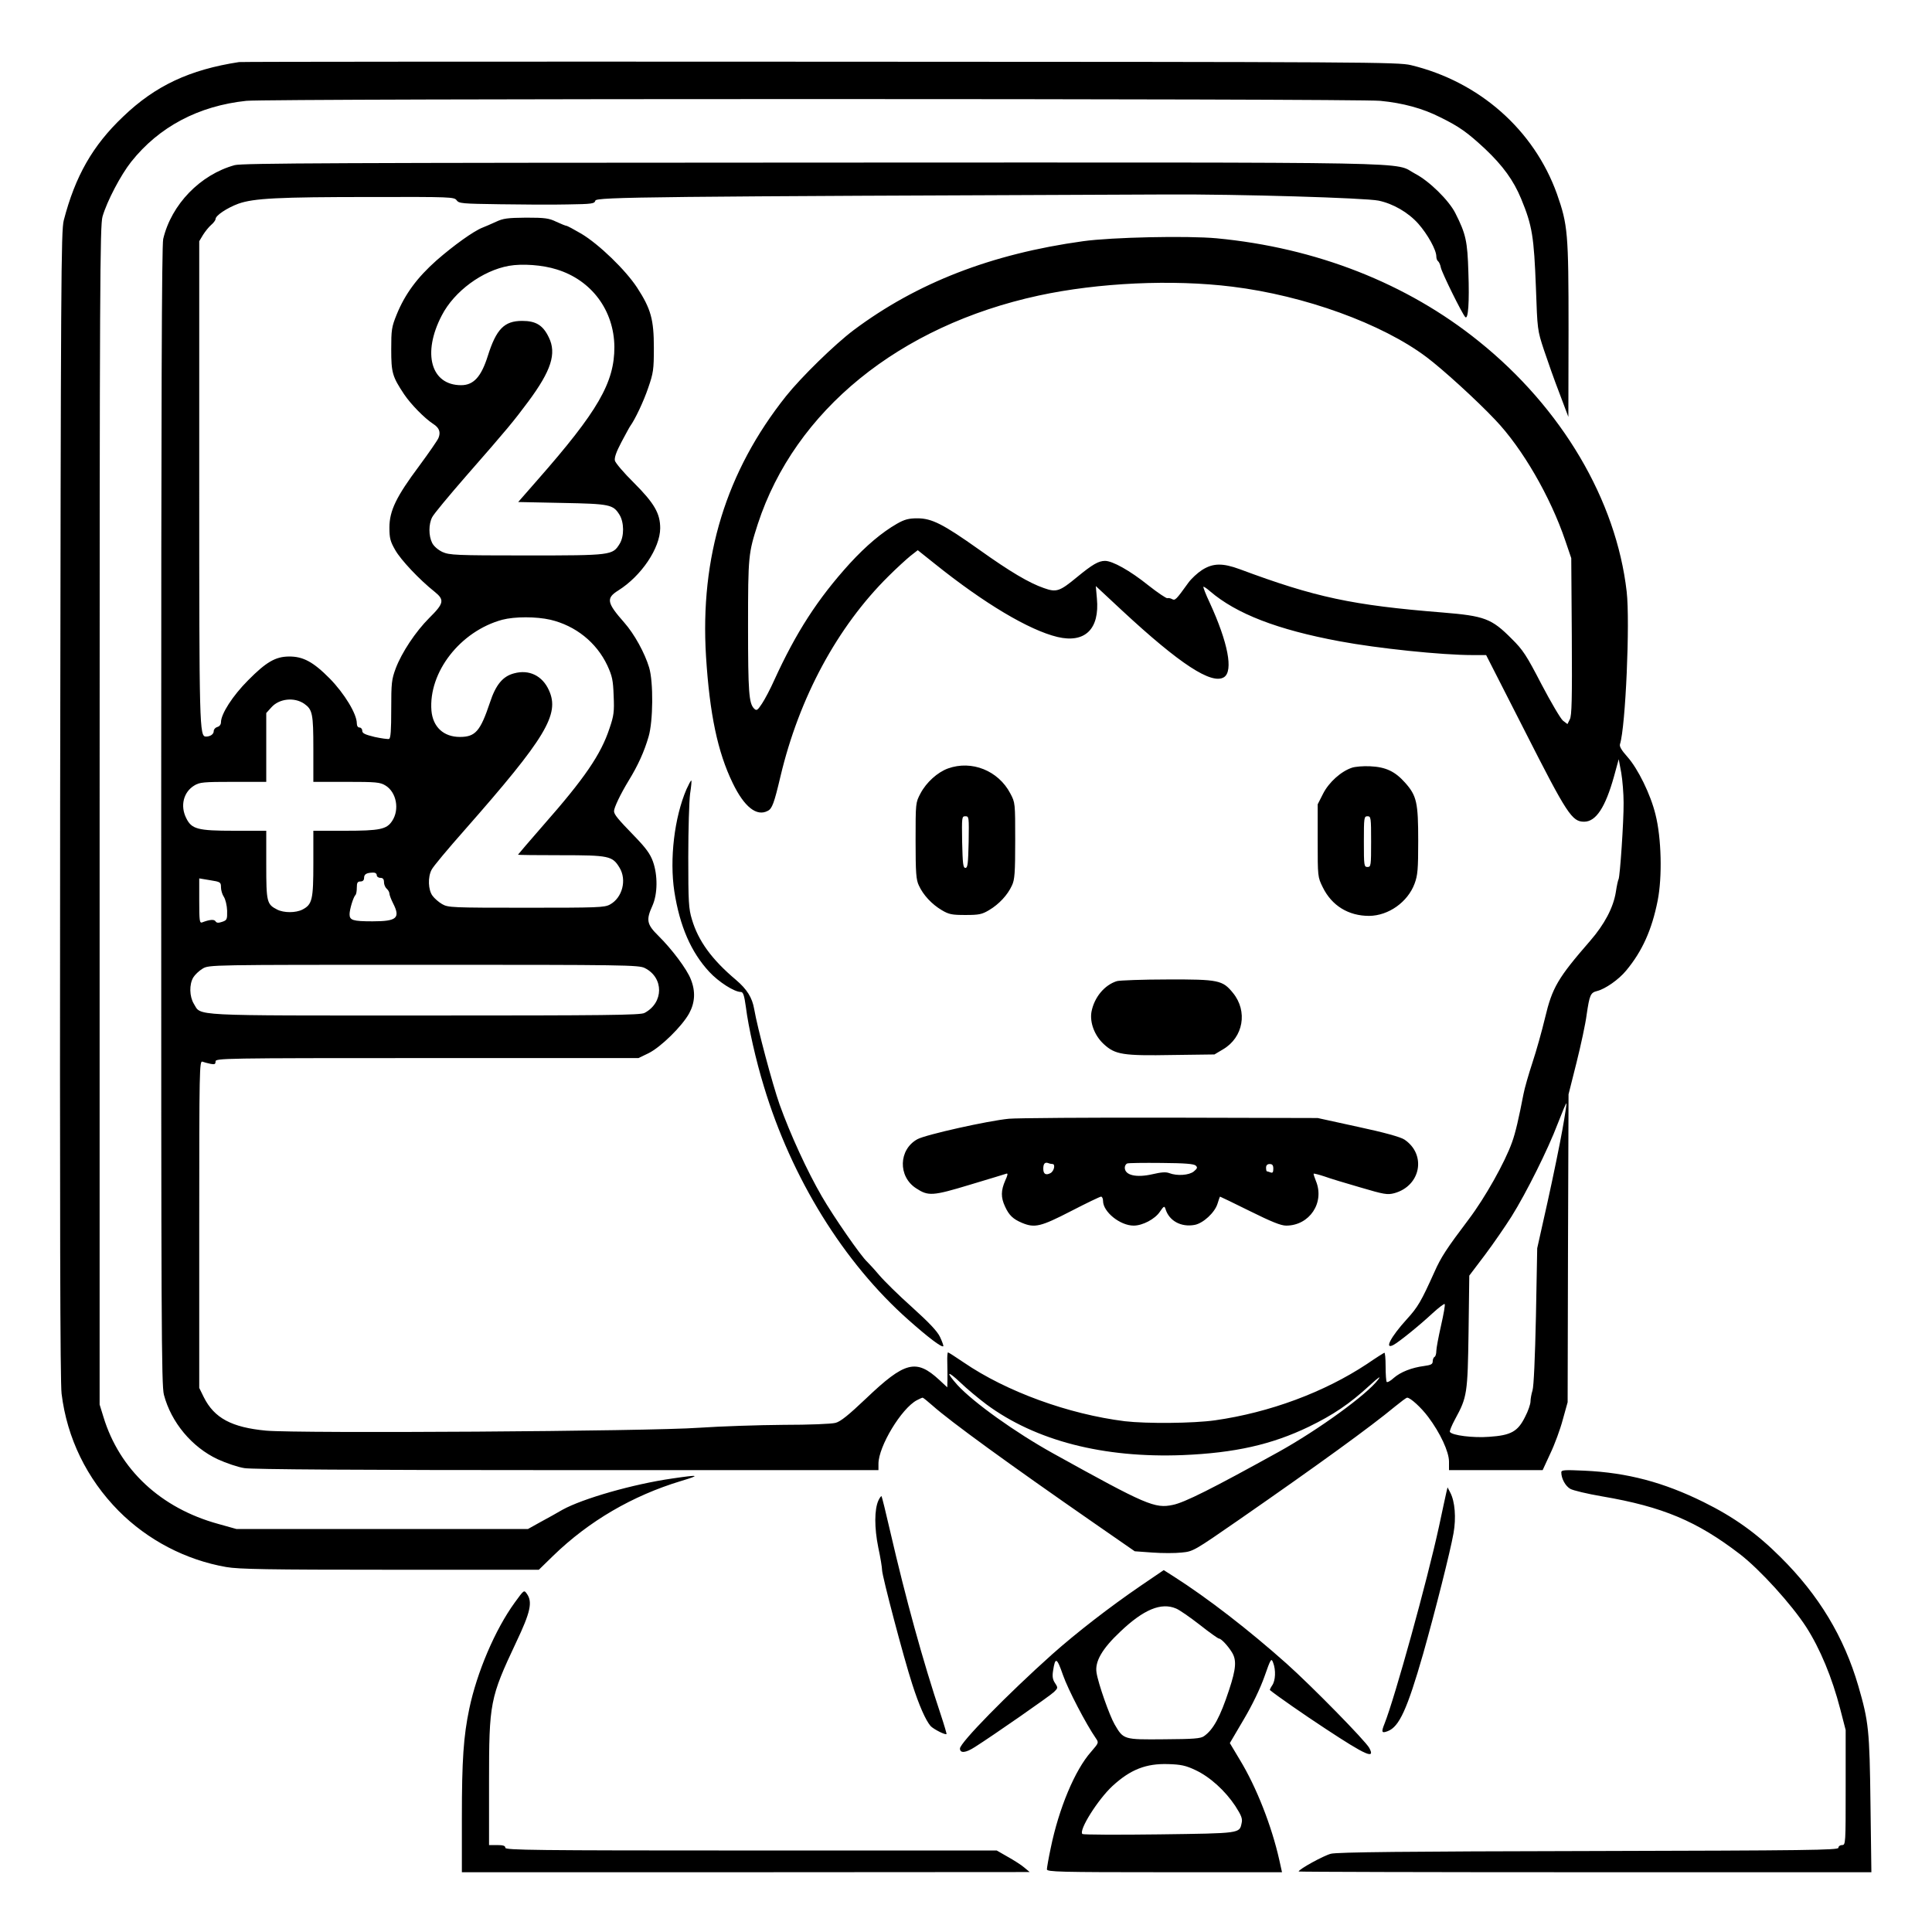 <?xml version="1.0" standalone="no"?>
<!DOCTYPE svg PUBLIC "-//W3C//DTD SVG 20010904//EN"
 "http://www.w3.org/TR/2001/REC-SVG-20010904/DTD/svg10.dtd">
<svg version="1.0" xmlns="http://www.w3.org/2000/svg"
 width="2048pt" height="2048pt" viewBox="0 0 2048 2048"
 preserveAspectRatio="xMidYMid meet">
<g transform="translate(0,2048) scale(0.192,-0.192)"
fill="#000000" stroke="none">
<path d="M1320 10324 c-274 -42 -463 -131 -640 -301 -169 -160 -265 -330 -328
-573 -15 -60 -16 -319 -20 -3225 -2 -2309 0 -3185 8 -3253 30 -245 139 -469
315 -647 160 -161 370 -271 594 -310 69 -12 228 -15 905 -15 l821 0 80 78
c197 191 437 331 705 412 110 33 102 36 -47 14 -217 -31 -496 -111 -608 -173
-27 -16 -81 -46 -120 -67 l-70 -39 -805 0 -805 0 -100 28 c-317 87 -545 299
-634 591 l-21 68 0 3252 c0 2946 2 3257 16 3307 25 86 101 230 158 302 154
194 372 309 636 337 125 13 6127 13 6260 0 126 -12 236 -42 332 -91 106 -52
150 -84 248 -175 98 -93 156 -173 198 -274 62 -150 71 -209 82 -495 8 -227 8
-231 44 -340 20 -60 58 -168 86 -240 l49 -130 1 481 c0 536 -4 579 -64 750
-127 354 -429 620 -806 711 -71 17 -232 18 -3260 19 -1752 1 -3196 0 -3210 -2z
M1296 9755 c-190 -52 -350 -217 -395 -408 -8 -35 -11 -882 -11 -3185 0 -2796
1 -3143 15 -3196 40 -152 154 -289 297 -356 46 -21 113 -44 148 -49 44 -7 630
-11 1783 -11 l1717 0 0 35 c0 96 127 306 212 351 15 8 29 14 32 14 3 0 28 -20
55 -44 99 -88 418 -320 891 -648 l225 -156 97 -7 c54 -4 127 -4 162 0 64 6 68
9 318 182 438 304 726 513 861 625 32 26 61 48 66 48 18 0 77 -54 116 -106 67
-89 115 -193 115 -247 l0 -47 259 0 258 0 42 91 c24 50 55 134 69 187 l27 97
2 850 3 850 44 175 c24 96 50 216 56 265 16 108 21 121 57 130 45 11 120 63
161 113 89 107 142 225 174 386 26 131 21 346 -12 476 -27 111 -97 253 -155
318 -32 36 -45 57 -41 70 31 96 56 675 37 842 -58 506 -358 1014 -816 1382
-398 321 -899 517 -1448 569 -163 15 -579 6 -737 -16 -507 -70 -918 -230
-1267 -491 -105 -79 -289 -259 -373 -364 -331 -416 -476 -887 -442 -1438 20
-317 64 -527 147 -698 64 -133 133 -187 194 -154 24 12 35 42 70 190 103 435
314 826 596 1105 44 44 99 94 121 112 l41 32 94 -75 c273 -219 520 -366 677
-404 152 -36 234 43 218 213 l-6 68 146 -136 c318 -295 494 -410 562 -367 52
34 22 191 -79 411 -22 46 -37 86 -35 88 2 2 19 -9 37 -25 145 -124 371 -212
716 -276 208 -39 562 -76 732 -76 l76 0 214 -420 c233 -459 260 -500 327 -500
65 0 117 78 165 250 l26 95 14 -75 c7 -41 13 -115 13 -165 1 -101 -20 -410
-28 -423 -3 -5 -10 -37 -15 -71 -14 -86 -63 -178 -141 -268 -179 -206 -210
-258 -250 -427 -17 -71 -48 -182 -69 -245 -21 -64 -44 -143 -50 -176 -26 -134
-44 -213 -63 -265 -39 -110 -149 -306 -239 -425 -123 -163 -153 -209 -189
-290 -74 -164 -91 -194 -154 -263 -88 -97 -125 -168 -73 -141 30 16 142 106
216 175 34 31 64 54 67 51 4 -3 -6 -57 -20 -119 -14 -62 -26 -125 -26 -140 0
-15 -4 -30 -10 -33 -6 -3 -10 -15 -10 -25 0 -15 -10 -20 -47 -25 -69 -9 -130
-33 -168 -66 -17 -16 -35 -26 -39 -22 -3 3 -6 42 -6 86 0 43 -3 77 -7 75 -5
-2 -48 -29 -96 -62 -236 -156 -537 -268 -839 -311 -121 -17 -377 -19 -498 -5
-311 39 -653 163 -890 325 -44 30 -83 55 -86 55 -3 0 -5 -24 -4 -52 1 -29 1
-73 1 -97 l-1 -44 -44 41 c-128 118 -190 102 -405 -103 -95 -90 -140 -127
-168 -134 -22 -6 -145 -11 -288 -11 -137 -1 -347 -8 -465 -16 -275 -20 -2210
-32 -2391 -16 -190 18 -286 69 -344 185 l-25 51 0 904 c0 857 1 904 18 897 9
-3 29 -9 45 -12 22 -4 27 -2 27 13 0 18 33 19 1168 19 l1167 0 56 27 c68 34
185 149 224 220 32 59 36 121 9 188 -21 55 -104 166 -179 240 -64 63 -69 87
-33 166 29 65 30 168 3 244 -15 42 -39 75 -102 140 -93 96 -112 119 -113 138
0 20 36 95 81 169 51 83 86 160 110 243 25 85 27 300 3 381 -24 80 -82 186
-138 249 -96 109 -101 134 -32 177 127 80 230 233 231 343 0 82 -32 138 -147
253 -54 53 -100 108 -103 120 -4 16 7 48 36 103 23 43 45 84 49 89 26 36 73
134 99 211 28 81 31 100 31 220 0 156 -16 215 -92 332 -64 98 -211 240 -308
298 -41 24 -78 44 -83 44 -4 0 -29 10 -55 22 -41 20 -63 23 -167 23 -103 -1
-127 -4 -167 -23 -27 -12 -60 -27 -74 -32 -49 -19 -159 -98 -254 -181 -107
-95 -174 -186 -220 -299 -28 -69 -30 -85 -30 -192 0 -129 6 -150 71 -248 37
-55 112 -132 161 -164 33 -21 42 -45 29 -77 -5 -13 -53 -82 -106 -154 -127
-170 -165 -248 -165 -341 0 -59 5 -77 32 -124 31 -55 134 -164 217 -230 56
-45 53 -64 -29 -145 -76 -76 -152 -191 -185 -278 -23 -62 -25 -81 -25 -226 0
-118 -3 -160 -12 -164 -7 -2 -43 3 -80 11 -53 13 -68 20 -68 34 0 10 -7 18
-15 18 -9 0 -15 9 -15 23 0 52 -68 164 -149 247 -92 93 -148 123 -227 122 -74
-1 -125 -31 -224 -131 -85 -85 -150 -186 -150 -232 0 -12 -8 -23 -20 -26 -11
-3 -20 -13 -20 -23 0 -17 -19 -30 -43 -30 -36 0 -37 51 -37 1407 l0 1328 21
35 c12 19 32 44 45 55 13 11 24 26 24 32 0 20 64 62 126 85 85 30 219 37 735
37 438 1 457 0 470 -18 13 -18 31 -19 239 -22 124 -2 292 -3 373 -1 137 2 149
4 154 21 5 20 300 23 3158 34 395 2 1093 -19 1166 -34 81 -17 164 -65 220
-128 51 -58 99 -144 99 -180 0 -11 4 -22 9 -26 5 -3 13 -19 16 -36 7 -31 118
-256 135 -273 16 -16 23 82 17 247 -5 173 -14 212 -72 327 -36 71 -144 177
-221 217 -129 68 148 63 -3324 62 -2611 -1 -3153 -3 -3194 -14z m1778 -576
c192 -59 316 -226 318 -427 1 -197 -91 -356 -426 -737 l-105 -120 242 -5 c265
-5 282 -9 317 -65 26 -42 27 -119 1 -161 -39 -63 -44 -64 -513 -64 -394 0
-426 2 -465 19 -25 12 -48 32 -57 50 -20 39 -20 104 0 142 8 17 93 119 187
227 232 265 262 302 344 412 126 170 157 265 113 354 -32 67 -71 91 -147 91
-99 0 -143 -45 -190 -194 -36 -114 -78 -161 -147 -161 -167 0 -216 176 -107
385 69 134 225 248 371 274 73 13 186 5 264 -20z m3729 -95 c399 -49 827 -204
1073 -389 88 -66 274 -235 379 -346 150 -157 305 -425 387 -667 l33 -97 3
-432 c2 -347 0 -438 -11 -458 l-13 -26 -25 19 c-13 11 -66 101 -118 200 -83
160 -102 190 -165 252 -111 112 -150 126 -381 145 -500 40 -704 84 -1120 239
-95 35 -148 34 -208 -4 -25 -16 -60 -48 -77 -72 -67 -93 -72 -98 -89 -89 -9 5
-20 7 -26 5 -5 -2 -53 30 -105 71 -102 82 -198 135 -239 135 -36 0 -70 -20
-154 -89 -97 -80 -114 -86 -184 -61 -81 28 -186 90 -357 212 -200 142 -262
173 -341 173 -48 0 -71 -6 -113 -30 -82 -47 -169 -120 -260 -219 -178 -196
-297 -381 -418 -646 -21 -47 -51 -104 -67 -128 -25 -38 -30 -41 -44 -27 -28
29 -33 88 -33 455 0 389 2 402 54 564 205 626 780 1094 1551 1261 329 71 738
90 1068 49z m-3764 -1839 c139 -33 254 -125 314 -252 27 -59 32 -81 35 -168 4
-88 1 -110 -23 -180 -47 -143 -137 -275 -365 -534 -77 -88 -140 -162 -140
-163 0 -2 107 -3 237 -3 265 0 284 -4 323 -68 42 -68 16 -167 -52 -204 -30
-17 -68 -18 -463 -18 -412 0 -431 1 -464 20 -19 11 -43 32 -53 46 -24 32 -27
103 -5 144 8 17 91 116 183 220 448 509 525 638 465 770 -36 81 -110 117 -193
94 -62 -16 -101 -63 -133 -161 -53 -158 -80 -190 -166 -190 -90 0 -149 55
-157 145 -17 212 159 439 391 502 69 18 187 18 266 0z m-1359 -464 c45 -32 50
-54 50 -248 l0 -183 183 0 c165 0 185 -2 215 -20 61 -37 79 -133 37 -196 -30
-46 -68 -54 -260 -54 l-175 0 0 -180 c0 -200 -6 -227 -60 -255 -37 -19 -103
-19 -140 0 -57 29 -60 42 -60 247 l0 188 -177 0 c-203 0 -235 9 -265 70 -34
68 -15 144 45 180 29 18 51 20 215 20 l182 0 0 190 0 190 28 31 c43 49 127 58
182 20z m400 -946 c0 -8 9 -15 20 -15 14 0 20 -7 20 -24 0 -13 7 -29 15 -36 8
-7 15 -19 15 -27 0 -7 9 -31 20 -53 42 -82 21 -100 -113 -100 -109 0 -127 6
-127 39 0 27 21 96 33 107 4 4 7 22 7 41 0 26 4 33 20 33 13 0 20 7 20 19 0
21 13 29 48 30 13 1 22 -5 22 -14z m-860 -67 c0 -16 7 -40 16 -53 9 -14 17
-48 18 -76 1 -49 -1 -53 -28 -62 -21 -7 -30 -6 -36 3 -7 12 -33 10 -74 -6 -14
-5 -16 9 -16 118 l0 125 60 -10 c57 -9 60 -11 60 -39z m2340 -446 c106 -53
105 -192 -2 -248 -23 -12 -214 -14 -1213 -14 -1315 0 -1232 -4 -1275 65 -24
40 -26 106 -3 145 9 15 32 37 52 49 36 21 38 21 1221 21 1108 0 1187 -1 1220
-18z m5066 -893 c-14 -79 -51 -259 -82 -399 l-57 -255 -7 -375 c-5 -229 -12
-389 -19 -410 -6 -19 -11 -47 -11 -61 0 -14 -13 -53 -30 -85 -40 -81 -78 -102
-198 -110 -89 -7 -206 8 -217 27 -3 4 10 36 29 71 66 121 69 140 74 482 l4
310 87 115 c48 64 113 159 146 211 82 131 202 372 255 512 25 64 46 115 48
113 2 -2 -8 -68 -22 -146z m-3180 -1516 c272 -201 646 -297 1084 -280 288 12
491 58 695 156 136 66 226 127 335 227 50 46 67 58 49 34 -61 -82 -328 -276
-549 -399 -367 -203 -520 -280 -585 -293 -99 -21 -146 -1 -660 284 -211 117
-442 283 -529 378 -67 75 -57 83 17 13 34 -33 99 -87 143 -120z M5234 6424
c-58 -21 -120 -77 -152 -138 -27 -51 -27 -52 -27 -261 0 -178 3 -216 18 -247
24 -53 72 -104 126 -136 40 -24 57 -27 131 -27 74 0 91 3 131 27 54 32 102 83
126 136 15 31 18 69 18 247 0 209 0 210 -27 261 -66 126 -213 185 -344 138z
m114 -406 c-3 -119 -5 -143 -18 -143 -13 0 -15 24 -18 143 -2 138 -2 142 18
142 20 0 20 -4 18 -142z M7464 6428 c-60 -20 -127 -80 -159 -143 l-30 -59 0
-200 c0 -200 0 -201 28 -258 50 -102 142 -158 256 -158 107 1 213 76 251 178
17 46 20 78 20 236 0 211 -8 249 -72 321 -56 63 -107 87 -193 91 -38 2 -84 -2
-101 -8z m106 -408 c0 -133 -1 -140 -20 -140 -19 0 -20 7 -20 140 0 133 1 140
20 140 19 0 20 -7 20 -140z M3790 6309 c-67 -156 -94 -386 -67 -564 30 -192
92 -335 193 -444 52 -56 138 -111 174 -111 13 0 19 -18 28 -83 14 -112 56
-297 99 -437 153 -508 441 -974 799 -1291 107 -95 183 -153 192 -145 2 3 -6
25 -18 51 -15 32 -61 80 -155 165 -74 66 -155 146 -182 178 -26 31 -56 63 -65
72 -34 30 -187 251 -251 362 -80 138 -173 340 -233 507 -39 111 -122 421 -140
526 -11 64 -40 110 -101 162 -133 112 -208 215 -243 334 -18 59 -20 96 -20
345 0 153 5 310 10 348 6 38 9 71 7 73 -3 2 -14 -20 -27 -48z M6167 5250 c-69
-21 -126 -90 -141 -170 -10 -59 17 -131 68 -178 63 -58 105 -65 381 -60 l230
3 47 28 c113 66 138 211 55 312 -57 70 -79 75 -362 74 -137 0 -263 -5 -278 -9z
M5570 4490 c-115 -11 -460 -88 -505 -113 -104 -57 -108 -206 -7 -271 67 -44
90 -43 298 20 104 31 195 59 201 61 9 3 6 -10 -7 -38 -24 -55 -25 -93 -1 -144
22 -48 44 -69 94 -90 70 -29 103 -21 270 65 85 44 160 80 166 80 6 0 11 -11
11 -24 0 -60 94 -136 169 -136 49 0 118 36 145 77 22 32 25 33 31 14 20 -65
86 -101 161 -87 47 9 111 68 126 117 6 21 13 39 14 39 2 0 76 -36 165 -80 119
-59 171 -80 200 -80 129 0 214 127 164 247 -8 20 -14 38 -12 40 2 1 28 -5 58
-15 30 -11 119 -38 199 -61 132 -39 150 -42 188 -32 146 40 179 213 56 296
-21 14 -110 39 -255 70 l-224 49 -815 2 c-448 1 -849 -2 -890 -6z m241 -250
c17 0 9 -39 -11 -50 -26 -14 -40 -5 -40 24 0 28 9 38 28 31 7 -3 18 -5 23 -5z
m791 -9 c11 -10 8 -16 -11 -32 -26 -21 -92 -26 -136 -9 -18 7 -44 5 -91 -6
-91 -21 -154 -6 -154 36 0 10 6 20 13 23 6 3 92 4 189 3 130 -1 181 -5 190
-15z m428 -17 c0 -20 -4 -25 -16 -20 -9 3 -18 6 -20 6 -2 0 -4 9 -4 20 0 13 7
20 20 20 15 0 20 -7 20 -26z M8620 2538 c0 -34 22 -75 49 -91 15 -9 95 -28
177 -42 334 -57 523 -137 759 -318 111 -85 286 -278 367 -403 77 -120 143
-279 188 -453 l30 -116 0 -317 c0 -311 0 -318 -20 -318 -11 0 -20 -7 -20 -15
0 -13 -165 -15 -1377 -18 -1007 -2 -1391 -6 -1425 -15 -40 -10 -178 -86 -178
-98 0 -2 711 -4 1581 -4 l1581 0 -5 377 c-5 409 -10 454 -67 651 -79 271 -218
502 -430 712 -131 131 -257 221 -425 304 -221 109 -420 162 -657 173 -110 5
-128 4 -128 -9z M7986 2430 c-3 -14 -22 -99 -41 -190 -66 -304 -244 -946 -301
-1090 -19 -47 -16 -54 18 -41 63 24 107 120 195 426 67 237 150 565 168 667
15 84 8 175 -18 224 l-15 29 -6 -25z M4850 2383 c-23 -50 -23 -151 -1 -260 12
-55 21 -112 21 -125 0 -32 120 -487 166 -628 38 -119 75 -202 102 -233 16 -17
82 -51 88 -44 1 1 -13 50 -32 107 -100 300 -193 639 -279 1011 -24 105 -46
193 -48 195 -2 2 -10 -8 -17 -23z M6300 1913 c-177 -121 -357 -261 -490 -379
-247 -221 -510 -489 -510 -521 0 -27 31 -25 82 8 98 62 413 281 437 304 22 22
23 23 6 49 -13 19 -16 37 -11 68 12 79 21 74 55 -24 28 -80 127 -270 181 -348
17 -25 17 -25 -26 -75 -89 -100 -178 -312 -223 -532 -12 -56 -21 -109 -21
-117 0 -14 68 -16 649 -16 l649 0 -15 68 c-42 187 -126 402 -218 553 l-55 92
77 131 c47 79 91 171 114 236 35 100 38 104 48 77 16 -41 13 -99 -5 -125 -9
-13 -14 -25 -13 -26 36 -30 190 -137 306 -213 226 -149 277 -171 243 -107 -21
39 -316 340 -457 466 -210 187 -435 361 -623 481 l-55 35 -125 -85z m193 -127
c18 -7 77 -48 131 -90 53 -42 101 -76 106 -76 12 0 48 -38 71 -75 27 -43 24
-90 -15 -208 -49 -149 -87 -220 -139 -256 -18 -13 -58 -16 -220 -17 -224 -2
-224 -2 -273 82 -28 48 -91 226 -100 286 -10 61 31 132 131 226 129 123 226
163 308 128z m107 -892 c81 -38 164 -114 220 -198 34 -53 41 -71 35 -95 -12
-57 -4 -56 -454 -62 -229 -3 -420 -2 -425 2 -22 20 86 191 166 265 99 91 185
125 308 121 70 -2 97 -8 150 -33z M2842 1819 c-109 -150 -209 -386 -251 -586
-32 -153 -41 -282 -41 -604 l0 -299 1568 0 1567 1 -30 25 c-16 14 -57 40 -91
59 l-61 35 -1356 0 c-1200 0 -1357 2 -1357 15 0 11 -12 15 -45 15 l-45 0 0
348 c0 439 5 464 150 772 79 166 91 222 59 267 -16 23 -16 22 -67 -48z"/>
</g>
</svg>
